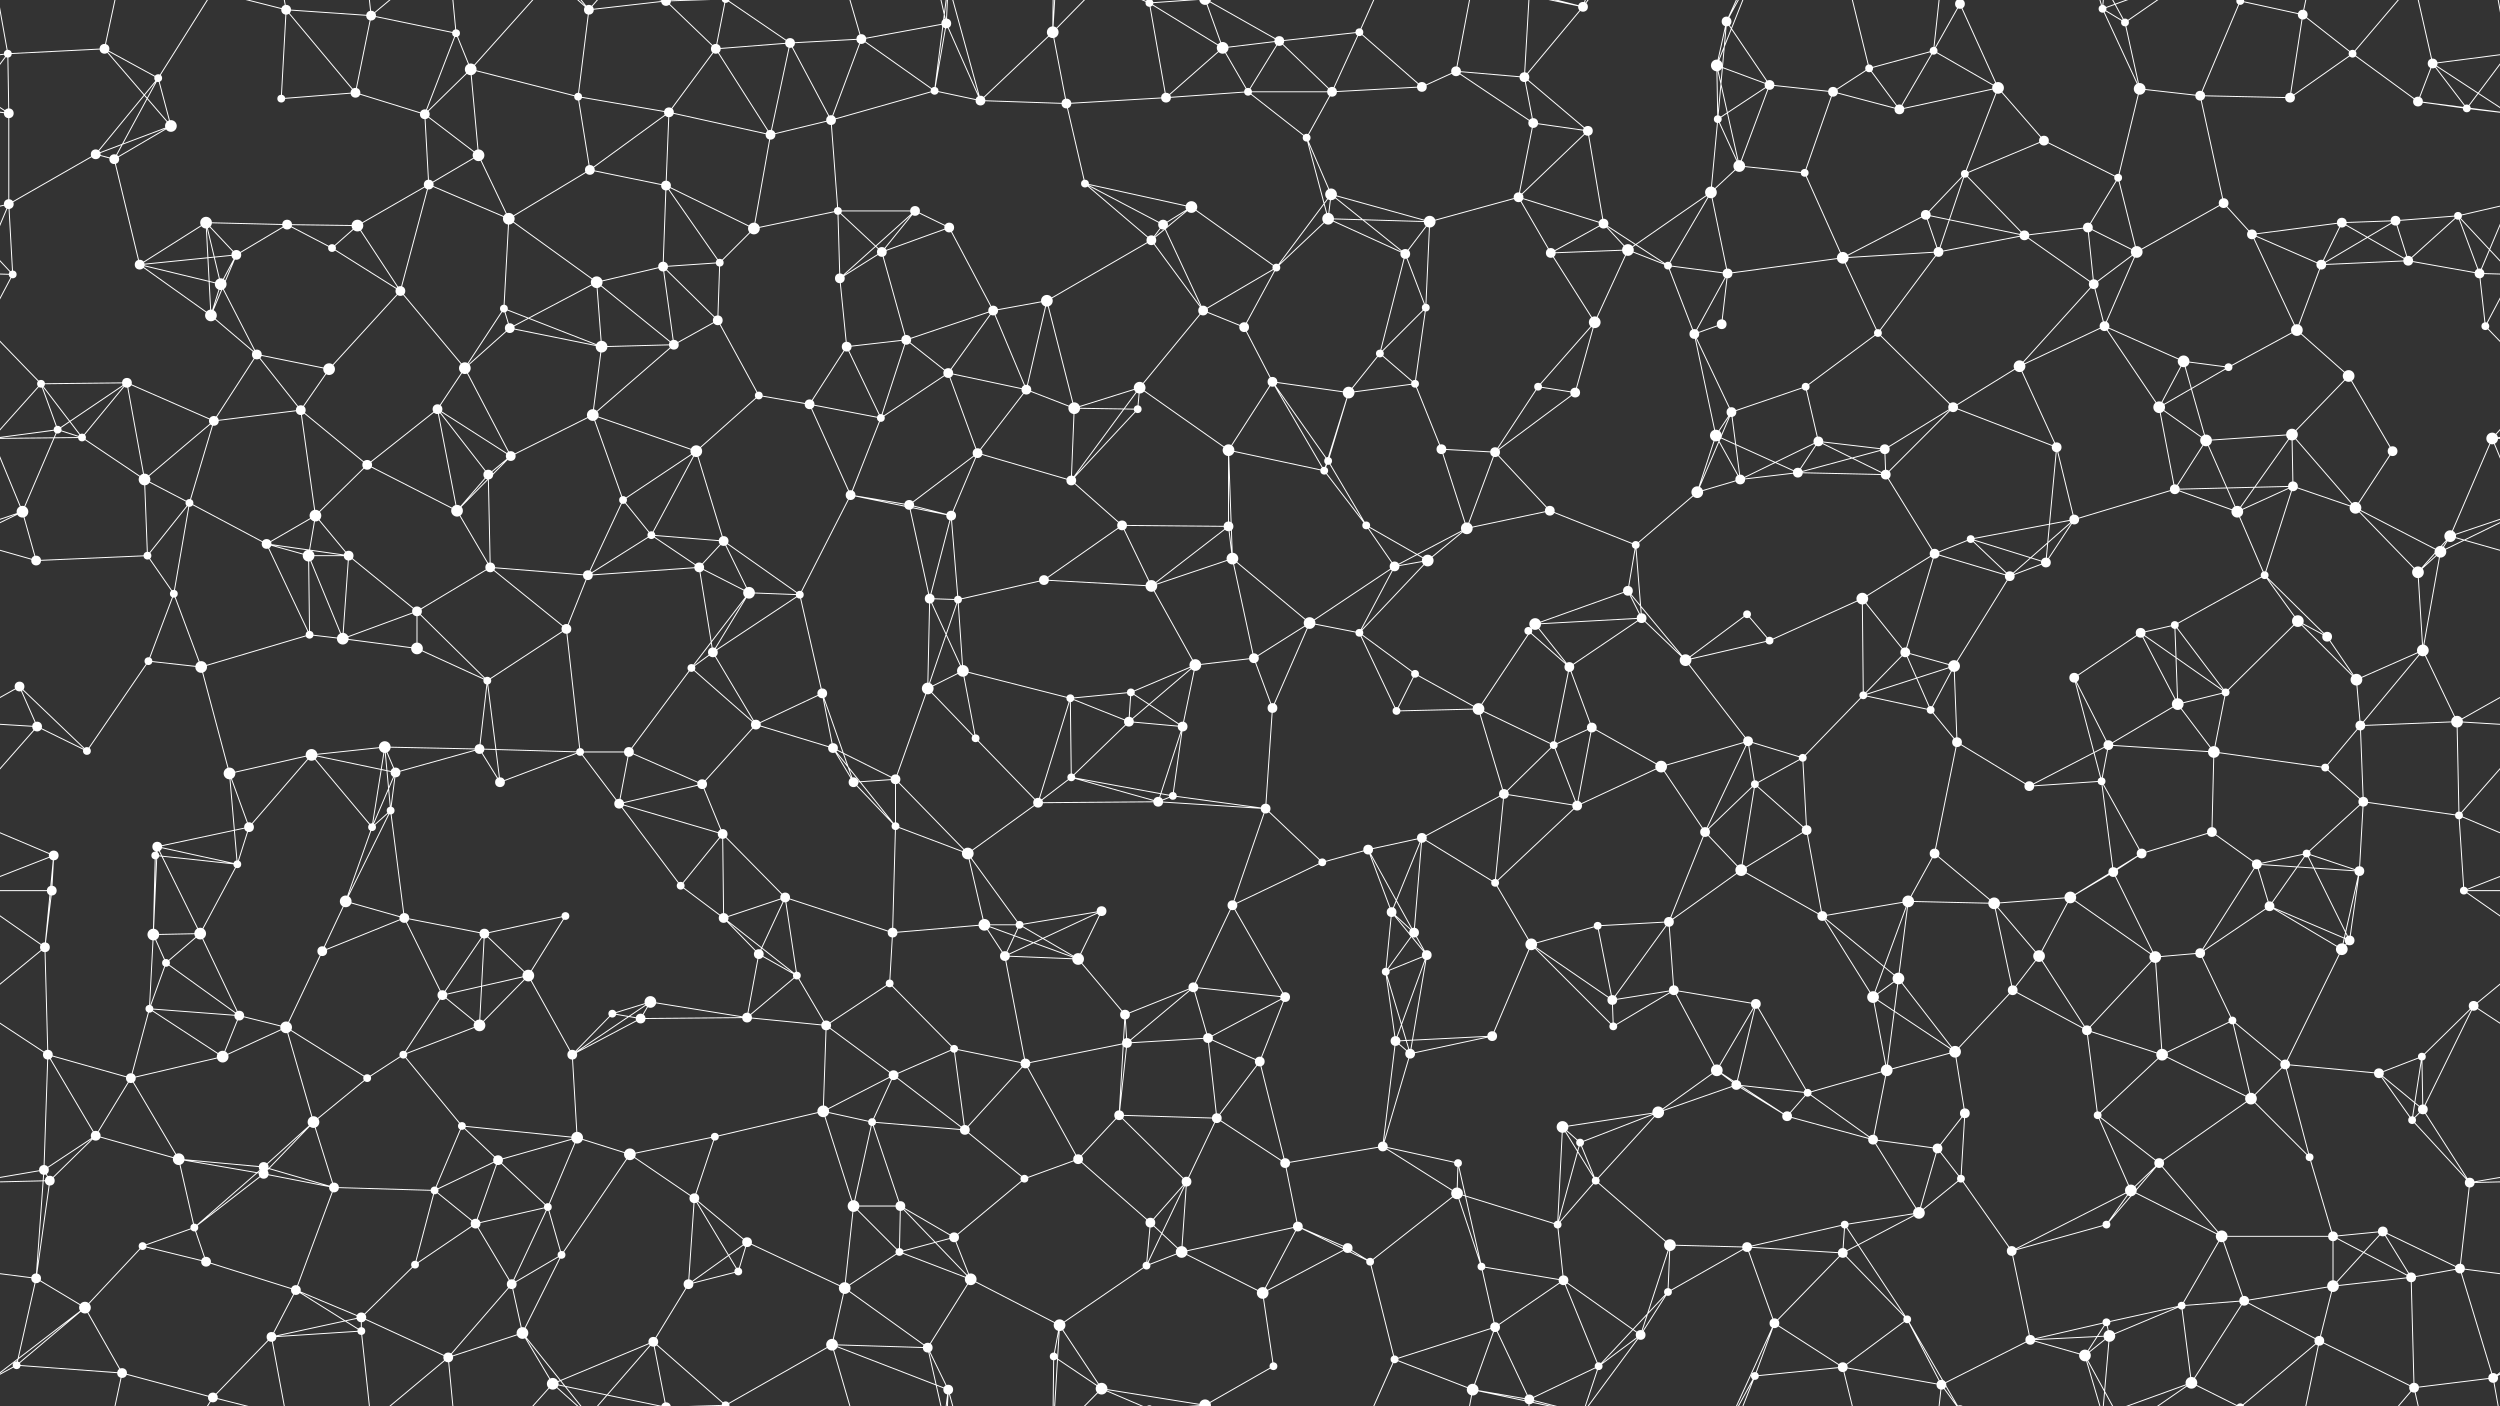 <svg xmlns="http://www.w3.org/2000/svg" width="2560" height="1440" fill="#fff"><rect width="100%" height="100%" fill="#333333" stroke="none"/><circle cx="8" cy="55" r="4"/><circle cx="107" cy="50" r="5"/><circle cx="162" cy="80" r="4"/><circle cx="293" cy="10" r="5"/><circle cx="380" cy="16" r="5"/><circle cx="467" cy="34" r="4"/><circle cx="482" cy="71" r="6"/><circle cx="603" cy="10" r="5"/><circle cx="682" cy="1" r="5"/><circle cx="682" cy="1441" r="5"/><circle cx="733" cy="50" r="5"/><circle cx="809" cy="44" r="5"/><circle cx="882" cy="40" r="5"/><circle cx="969" cy="24" r="5"/><circle cx="1078" cy="33" r="6"/><circle cx="1177" cy="3" r="4"/><circle cx="1177" cy="1443" r="4"/><circle cx="1252" cy="49" r="6"/><circle cx="1310" cy="42" r="5"/><circle cx="1392" cy="33" r="4"/><circle cx="1491" cy="73" r="5"/><circle cx="1561" cy="79" r="5"/><circle cx="1621" cy="7" r="5"/><circle cx="1758" cy="67" r="6"/><circle cx="1768" cy="22" r="5"/><circle cx="1914" cy="70" r="4"/><circle cx="1980" cy="52" r="4"/><circle cx="2007" cy="4" r="5"/><circle cx="2007" cy="1444" r="5"/><circle cx="2153" cy="9" r="4"/><circle cx="2176" cy="23" r="4"/><circle cx="2294" cy="1" r="4"/><circle cx="2294" cy="1441" r="4"/><circle cx="2358" cy="15" r="5"/><circle cx="2409" cy="55" r="4"/><circle cx="2491" cy="65" r="5"/><circle cx="9" cy="116" r="5"/><circle cx="98" cy="158" r="5"/><circle cx="175" cy="129" r="6"/><circle cx="288" cy="101" r="4"/><circle cx="364" cy="95" r="5"/><circle cx="435" cy="117" r="5"/><circle cx="490" cy="159" r="6"/><circle cx="592" cy="99" r="4"/><circle cx="685" cy="115" r="5"/><circle cx="789" cy="138" r="5"/><circle cx="851" cy="123" r="5"/><circle cx="957" cy="93" r="4"/><circle cx="1004" cy="103" r="5"/><circle cx="1092" cy="106" r="5"/><circle cx="1194" cy="100" r="5"/><circle cx="1278" cy="94" r="4"/><circle cx="1338" cy="141" r="4"/><circle cx="1364" cy="94" r="5"/><circle cx="1456" cy="89" r="5"/><circle cx="1570" cy="126" r="5"/><circle cx="1626" cy="134" r="5"/><circle cx="1759" cy="122" r="4"/><circle cx="1812" cy="87" r="5"/><circle cx="1877" cy="94" r="5"/><circle cx="1945" cy="112" r="5"/><circle cx="2046" cy="90" r="6"/><circle cx="2093" cy="144" r="5"/><circle cx="2191" cy="91" r="6"/><circle cx="2253" cy="98" r="5"/><circle cx="2345" cy="100" r="5"/><circle cx="2476" cy="104" r="5"/><circle cx="2526" cy="111" r="4"/><circle cx="9" cy="209" r="5"/><circle cx="117" cy="163" r="5"/><circle cx="211" cy="228" r="6"/><circle cx="294" cy="230" r="5"/><circle cx="366" cy="231" r="6"/><circle cx="439" cy="189" r="5"/><circle cx="521" cy="224" r="6"/><circle cx="604" cy="174" r="5"/><circle cx="682" cy="190" r="5"/><circle cx="772" cy="234" r="6"/><circle cx="858" cy="216" r="4"/><circle cx="937" cy="216" r="5"/><circle cx="972" cy="233" r="5"/><circle cx="1111" cy="188" r="4"/><circle cx="1191" cy="230" r="5"/><circle cx="1220" cy="212" r="6"/><circle cx="1360" cy="224" r="6"/><circle cx="1363" cy="199" r="6"/><circle cx="1464" cy="227" r="6"/><circle cx="1555" cy="202" r="5"/><circle cx="1642" cy="229" r="5"/><circle cx="1752" cy="197" r="6"/><circle cx="1781" cy="170" r="6"/><circle cx="1848" cy="177" r="4"/><circle cx="1972" cy="220" r="5"/><circle cx="2012" cy="178" r="4"/><circle cx="2138" cy="233" r="5"/><circle cx="2169" cy="182" r="4"/><circle cx="2277" cy="208" r="5"/><circle cx="2398" cy="228" r="5"/><circle cx="2453" cy="226" r="5"/><circle cx="2517" cy="221" r="4"/><circle cx="13" cy="281" r="4"/><circle cx="143" cy="271" r="5"/><circle cx="226" cy="291" r="6"/><circle cx="242" cy="261" r="5"/><circle cx="340" cy="254" r="4"/><circle cx="410" cy="298" r="5"/><circle cx="516" cy="316" r="4"/><circle cx="611" cy="289" r="6"/><circle cx="679" cy="273" r="5"/><circle cx="737" cy="269" r="4"/><circle cx="860" cy="285" r="5"/><circle cx="903" cy="258" r="5"/><circle cx="1017" cy="318" r="5"/><circle cx="1072" cy="308" r="6"/><circle cx="1179" cy="246" r="5"/><circle cx="1232" cy="318" r="5"/><circle cx="1307" cy="274" r="4"/><circle cx="1439" cy="260" r="5"/><circle cx="1460" cy="315" r="4"/><circle cx="1588" cy="259" r="5"/><circle cx="1667" cy="256" r="6"/><circle cx="1708" cy="272" r="4"/><circle cx="1769" cy="280" r="5"/><circle cx="1887" cy="264" r="6"/><circle cx="1985" cy="258" r="5"/><circle cx="2073" cy="241" r="5"/><circle cx="2144" cy="291" r="5"/><circle cx="2188" cy="258" r="6"/><circle cx="2306" cy="240" r="5"/><circle cx="2377" cy="271" r="5"/><circle cx="2466" cy="267" r="5"/><circle cx="2539" cy="280" r="5"/><circle cx="42" cy="393" r="4"/><circle cx="130" cy="392" r="5"/><circle cx="216" cy="323" r="6"/><circle cx="263" cy="363" r="5"/><circle cx="337" cy="378" r="6"/><circle cx="476" cy="377" r="6"/><circle cx="522" cy="336" r="5"/><circle cx="616" cy="355" r="6"/><circle cx="690" cy="353" r="5"/><circle cx="735" cy="328" r="5"/><circle cx="867" cy="355" r="5"/><circle cx="928" cy="348" r="5"/><circle cx="971" cy="382" r="5"/><circle cx="1051" cy="399" r="5"/><circle cx="1167" cy="397" r="6"/><circle cx="1274" cy="335" r="5"/><circle cx="1303" cy="391" r="5"/><circle cx="1413" cy="362" r="4"/><circle cx="1449" cy="393" r="4"/><circle cx="1575" cy="396" r="4"/><circle cx="1633" cy="330" r="6"/><circle cx="1735" cy="342" r="5"/><circle cx="1763" cy="332" r="5"/><circle cx="1849" cy="396" r="4"/><circle cx="1923" cy="341" r="4"/><circle cx="2068" cy="375" r="6"/><circle cx="2155" cy="334" r="5"/><circle cx="2236" cy="370" r="6"/><circle cx="2282" cy="376" r="4"/><circle cx="2352" cy="338" r="6"/><circle cx="2405" cy="385" r="6"/><circle cx="2545" cy="334" r="4"/><circle cx="59" cy="440" r="4"/><circle cx="84" cy="448" r="4"/><circle cx="219" cy="431" r="5"/><circle cx="308" cy="420" r="5"/><circle cx="376" cy="476" r="5"/><circle cx="448" cy="419" r="5"/><circle cx="523" cy="467" r="5"/><circle cx="607" cy="425" r="6"/><circle cx="713" cy="462" r="6"/><circle cx="777" cy="405" r="4"/><circle cx="829" cy="414" r="5"/><circle cx="902" cy="428" r="4"/><circle cx="1001" cy="464" r="5"/><circle cx="1100" cy="418" r="6"/><circle cx="1165" cy="419" r="4"/><circle cx="1258" cy="461" r="6"/><circle cx="1360" cy="472" r="4"/><circle cx="1381" cy="402" r="6"/><circle cx="1476" cy="460" r="5"/><circle cx="1531" cy="463" r="5"/><circle cx="1613" cy="402" r="5"/><circle cx="1757" cy="446" r="6"/><circle cx="1773" cy="422" r="5"/><circle cx="1862" cy="452" r="5"/><circle cx="1930" cy="460" r="5"/><circle cx="2000" cy="417" r="5"/><circle cx="2106" cy="458" r="5"/><circle cx="2211" cy="417" r="6"/><circle cx="2259" cy="451" r="6"/><circle cx="2347" cy="445" r="6"/><circle cx="2450" cy="462" r="5"/><circle cx="2552" cy="449" r="6"/><circle cx="23" cy="524" r="6"/><circle cx="148" cy="491" r="6"/><circle cx="194" cy="515" r="4"/><circle cx="273" cy="557" r="5"/><circle cx="323" cy="528" r="6"/><circle cx="468" cy="523" r="6"/><circle cx="500" cy="486" r="5"/><circle cx="638" cy="512" r="4"/><circle cx="667" cy="548" r="4"/><circle cx="741" cy="554" r="5"/><circle cx="871" cy="507" r="5"/><circle cx="931" cy="517" r="5"/><circle cx="974" cy="528" r="5"/><circle cx="1097" cy="492" r="5"/><circle cx="1149" cy="538" r="5"/><circle cx="1258" cy="539" r="5"/><circle cx="1356" cy="482" r="4"/><circle cx="1399" cy="538" r="4"/><circle cx="1502" cy="541" r="6"/><circle cx="1587" cy="523" r="5"/><circle cx="1675" cy="558" r="4"/><circle cx="1738" cy="504" r="6"/><circle cx="1782" cy="491" r="5"/><circle cx="1841" cy="484" r="5"/><circle cx="1931" cy="486" r="5"/><circle cx="2018" cy="552" r="4"/><circle cx="2124" cy="532" r="5"/><circle cx="2227" cy="501" r="5"/><circle cx="2291" cy="524" r="6"/><circle cx="2348" cy="498" r="5"/><circle cx="2412" cy="520" r="6"/><circle cx="2509" cy="549" r="6"/><circle cx="37" cy="574" r="5"/><circle cx="151" cy="569" r="4"/><circle cx="178" cy="608" r="4"/><circle cx="316" cy="569" r="6"/><circle cx="357" cy="569" r="5"/><circle cx="427" cy="626" r="5"/><circle cx="502" cy="581" r="5"/><circle cx="602" cy="589" r="5"/><circle cx="716" cy="581" r="5"/><circle cx="767" cy="607" r="6"/><circle cx="819" cy="609" r="4"/><circle cx="952" cy="613" r="5"/><circle cx="981" cy="614" r="4"/><circle cx="1069" cy="594" r="5"/><circle cx="1179" cy="600" r="6"/><circle cx="1262" cy="572" r="6"/><circle cx="1341" cy="638" r="6"/><circle cx="1428" cy="580" r="5"/><circle cx="1462" cy="574" r="6"/><circle cx="1572" cy="639" r="6"/><circle cx="1667" cy="605" r="5"/><circle cx="1681" cy="633" r="5"/><circle cx="1789" cy="629" r="4"/><circle cx="1907" cy="613" r="6"/><circle cx="1981" cy="567" r="5"/><circle cx="2058" cy="590" r="5"/><circle cx="2095" cy="576" r="5"/><circle cx="2227" cy="640" r="4"/><circle cx="2319" cy="589" r="4"/><circle cx="2353" cy="636" r="6"/><circle cx="2476" cy="586" r="6"/><circle cx="2499" cy="565" r="6"/><circle cx="20" cy="703" r="5"/><circle cx="152" cy="677" r="4"/><circle cx="206" cy="683" r="6"/><circle cx="317" cy="650" r="4"/><circle cx="351" cy="654" r="6"/><circle cx="427" cy="664" r="6"/><circle cx="499" cy="697" r="4"/><circle cx="580" cy="644" r="5"/><circle cx="708" cy="684" r="4"/><circle cx="730" cy="668" r="5"/><circle cx="842" cy="710" r="5"/><circle cx="950" cy="705" r="6"/><circle cx="986" cy="687" r="6"/><circle cx="1096" cy="715" r="4"/><circle cx="1158" cy="709" r="4"/><circle cx="1224" cy="681" r="6"/><circle cx="1284" cy="674" r="5"/><circle cx="1392" cy="648" r="4"/><circle cx="1449" cy="690" r="4"/><circle cx="1565" cy="646" r="4"/><circle cx="1607" cy="683" r="5"/><circle cx="1726" cy="676" r="6"/><circle cx="1812" cy="656" r="4"/><circle cx="1908" cy="712" r="4"/><circle cx="1951" cy="668" r="5"/><circle cx="2001" cy="682" r="6"/><circle cx="2124" cy="694" r="5"/><circle cx="2192" cy="648" r="5"/><circle cx="2279" cy="709" r="4"/><circle cx="2383" cy="652" r="5"/><circle cx="2413" cy="696" r="6"/><circle cx="2481" cy="666" r="6"/><circle cx="38" cy="744" r="5"/><circle cx="89" cy="769" r="4"/><circle cx="235" cy="792" r="6"/><circle cx="319" cy="773" r="6"/><circle cx="394" cy="765" r="6"/><circle cx="405" cy="791" r="5"/><circle cx="491" cy="767" r="5"/><circle cx="594" cy="770" r="4"/><circle cx="644" cy="770" r="5"/><circle cx="774" cy="742" r="5"/><circle cx="853" cy="766" r="5"/><circle cx="917" cy="798" r="5"/><circle cx="999" cy="756" r="4"/><circle cx="1097" cy="796" r="4"/><circle cx="1156" cy="739" r="5"/><circle cx="1211" cy="744" r="5"/><circle cx="1303" cy="725" r="5"/><circle cx="1430" cy="728" r="4"/><circle cx="1514" cy="726" r="6"/><circle cx="1591" cy="763" r="4"/><circle cx="1630" cy="745" r="5"/><circle cx="1701" cy="785" r="6"/><circle cx="1790" cy="759" r="5"/><circle cx="1846" cy="776" r="4"/><circle cx="1977" cy="727" r="4"/><circle cx="2004" cy="760" r="5"/><circle cx="2159" cy="763" r="5"/><circle cx="2230" cy="721" r="6"/><circle cx="2267" cy="770" r="6"/><circle cx="2381" cy="786" r="4"/><circle cx="2417" cy="743" r="5"/><circle cx="2516" cy="739" r="6"/><circle cx="55" cy="876" r="5"/><circle cx="159" cy="876" r="4"/><circle cx="161" cy="867" r="5"/><circle cx="255" cy="847" r="5"/><circle cx="381" cy="847" r="4"/><circle cx="400" cy="830" r="4"/><circle cx="512" cy="801" r="5"/><circle cx="634" cy="823" r="5"/><circle cx="719" cy="803" r="5"/><circle cx="740" cy="854" r="5"/><circle cx="874" cy="801" r="5"/><circle cx="917" cy="846" r="4"/><circle cx="991" cy="874" r="6"/><circle cx="1063" cy="822" r="5"/><circle cx="1186" cy="821" r="5"/><circle cx="1201" cy="815" r="4"/><circle cx="1296" cy="828" r="5"/><circle cx="1401" cy="870" r="5"/><circle cx="1456" cy="858" r="5"/><circle cx="1540" cy="813" r="5"/><circle cx="1615" cy="825" r="5"/><circle cx="1746" cy="852" r="5"/><circle cx="1797" cy="803" r="4"/><circle cx="1850" cy="850" r="5"/><circle cx="1981" cy="874" r="5"/><circle cx="2078" cy="805" r="5"/><circle cx="2152" cy="800" r="4"/><circle cx="2193" cy="874" r="5"/><circle cx="2265" cy="852" r="5"/><circle cx="2362" cy="874" r="4"/><circle cx="2420" cy="821" r="5"/><circle cx="2518" cy="835" r="4"/><circle cx="53" cy="912" r="5"/><circle cx="157" cy="957" r="6"/><circle cx="205" cy="956" r="6"/><circle cx="243" cy="885" r="4"/><circle cx="354" cy="923" r="6"/><circle cx="414" cy="940" r="5"/><circle cx="496" cy="956" r="5"/><circle cx="579" cy="938" r="4"/><circle cx="697" cy="907" r="4"/><circle cx="741" cy="940" r="5"/><circle cx="804" cy="919" r="5"/><circle cx="914" cy="955" r="5"/><circle cx="1008" cy="947" r="6"/><circle cx="1044" cy="947" r="4"/><circle cx="1128" cy="933" r="5"/><circle cx="1262" cy="927" r="5"/><circle cx="1354" cy="883" r="4"/><circle cx="1425" cy="934" r="5"/><circle cx="1448" cy="955" r="5"/><circle cx="1531" cy="904" r="4"/><circle cx="1636" cy="948" r="4"/><circle cx="1709" cy="944" r="5"/><circle cx="1783" cy="891" r="6"/><circle cx="1866" cy="938" r="5"/><circle cx="1954" cy="923" r="6"/><circle cx="2042" cy="925" r="6"/><circle cx="2120" cy="919" r="6"/><circle cx="2164" cy="893" r="5"/><circle cx="2311" cy="885" r="5"/><circle cx="2324" cy="928" r="5"/><circle cx="2416" cy="892" r="5"/><circle cx="2523" cy="912" r="4"/><circle cx="46" cy="970" r="5"/><circle cx="153" cy="1033" r="4"/><circle cx="170" cy="986" r="4"/><circle cx="245" cy="1040" r="5"/><circle cx="330" cy="974" r="5"/><circle cx="453" cy="1019" r="5"/><circle cx="541" cy="999" r="6"/><circle cx="627" cy="1038" r="4"/><circle cx="666" cy="1026" r="6"/><circle cx="777" cy="977" r="5"/><circle cx="816" cy="999" r="4"/><circle cx="911" cy="1007" r="4"/><circle cx="1029" cy="979" r="5"/><circle cx="1104" cy="982" r="6"/><circle cx="1152" cy="1039" r="5"/><circle cx="1222" cy="1011" r="5"/><circle cx="1316" cy="1021" r="5"/><circle cx="1419" cy="995" r="4"/><circle cx="1461" cy="978" r="5"/><circle cx="1568" cy="967" r="6"/><circle cx="1651" cy="1024" r="5"/><circle cx="1714" cy="1014" r="5"/><circle cx="1798" cy="1028" r="5"/><circle cx="1918" cy="1021" r="6"/><circle cx="1944" cy="1002" r="6"/><circle cx="2061" cy="1014" r="5"/><circle cx="2088" cy="979" r="6"/><circle cx="2207" cy="980" r="6"/><circle cx="2253" cy="976" r="5"/><circle cx="2398" cy="972" r="6"/><circle cx="2406" cy="963" r="5"/><circle cx="2533" cy="1030" r="5"/><circle cx="49" cy="1080" r="5"/><circle cx="134" cy="1104" r="5"/><circle cx="228" cy="1082" r="6"/><circle cx="293" cy="1052" r="6"/><circle cx="376" cy="1104" r="4"/><circle cx="413" cy="1080" r="4"/><circle cx="491" cy="1050" r="6"/><circle cx="586" cy="1080" r="5"/><circle cx="656" cy="1043" r="5"/><circle cx="765" cy="1042" r="5"/><circle cx="846" cy="1050" r="5"/><circle cx="915" cy="1101" r="5"/><circle cx="977" cy="1074" r="4"/><circle cx="1050" cy="1089" r="5"/><circle cx="1154" cy="1068" r="5"/><circle cx="1237" cy="1063" r="5"/><circle cx="1290" cy="1087" r="5"/><circle cx="1429" cy="1066" r="5"/><circle cx="1444" cy="1079" r="5"/><circle cx="1528" cy="1061" r="5"/><circle cx="1652" cy="1051" r="4"/><circle cx="1758" cy="1096" r="6"/><circle cx="1778" cy="1111" r="5"/><circle cx="1851" cy="1119" r="4"/><circle cx="1932" cy="1096" r="6"/><circle cx="2002" cy="1077" r="6"/><circle cx="2137" cy="1055" r="5"/><circle cx="2214" cy="1080" r="6"/><circle cx="2286" cy="1045" r="4"/><circle cx="2340" cy="1090" r="5"/><circle cx="2436" cy="1099" r="5"/><circle cx="2480" cy="1082" r="4"/><circle cx="45" cy="1198" r="5"/><circle cx="98" cy="1163" r="5"/><circle cx="183" cy="1187" r="6"/><circle cx="270" cy="1195" r="5"/><circle cx="321" cy="1149" r="6"/><circle cx="473" cy="1153" r="4"/><circle cx="510" cy="1188" r="5"/><circle cx="591" cy="1165" r="6"/><circle cx="645" cy="1182" r="6"/><circle cx="732" cy="1164" r="4"/><circle cx="843" cy="1138" r="6"/><circle cx="893" cy="1149" r="4"/><circle cx="988" cy="1157" r="5"/><circle cx="1104" cy="1187" r="5"/><circle cx="1146" cy="1142" r="5"/><circle cx="1246" cy="1145" r="5"/><circle cx="1316" cy="1191" r="5"/><circle cx="1416" cy="1174" r="5"/><circle cx="1493" cy="1191" r="4"/><circle cx="1600" cy="1154" r="6"/><circle cx="1618" cy="1170" r="4"/><circle cx="1698" cy="1139" r="6"/><circle cx="1830" cy="1143" r="5"/><circle cx="1918" cy="1167" r="5"/><circle cx="1984" cy="1176" r="5"/><circle cx="2012" cy="1140" r="5"/><circle cx="2148" cy="1142" r="4"/><circle cx="2211" cy="1191" r="5"/><circle cx="2305" cy="1125" r="6"/><circle cx="2365" cy="1185" r="4"/><circle cx="2470" cy="1147" r="4"/><circle cx="2481" cy="1136" r="5"/><circle cx="51" cy="1209" r="5"/><circle cx="146" cy="1276" r="4"/><circle cx="199" cy="1257" r="4"/><circle cx="270" cy="1202" r="5"/><circle cx="342" cy="1216" r="5"/><circle cx="445" cy="1219" r="4"/><circle cx="487" cy="1253" r="5"/><circle cx="561" cy="1236" r="4"/><circle cx="711" cy="1227" r="5"/><circle cx="765" cy="1272" r="5"/><circle cx="874" cy="1235" r="6"/><circle cx="922" cy="1235" r="5"/><circle cx="977" cy="1267" r="5"/><circle cx="1049" cy="1207" r="4"/><circle cx="1178" cy="1252" r="5"/><circle cx="1215" cy="1210" r="5"/><circle cx="1329" cy="1256" r="5"/><circle cx="1380" cy="1278" r="5"/><circle cx="1492" cy="1222" r="6"/><circle cx="1595" cy="1254" r="4"/><circle cx="1634" cy="1209" r="4"/><circle cx="1710" cy="1275" r="6"/><circle cx="1789" cy="1277" r="5"/><circle cx="1889" cy="1254" r="4"/><circle cx="1965" cy="1242" r="6"/><circle cx="2008" cy="1207" r="4"/><circle cx="2157" cy="1254" r="4"/><circle cx="2182" cy="1219" r="6"/><circle cx="2275" cy="1266" r="6"/><circle cx="2389" cy="1266" r="5"/><circle cx="2440" cy="1261" r="5"/><circle cx="2529" cy="1211" r="5"/><circle cx="37" cy="1309" r="5"/><circle cx="87" cy="1339" r="6"/><circle cx="211" cy="1292" r="5"/><circle cx="303" cy="1321" r="5"/><circle cx="370" cy="1349" r="5"/><circle cx="425" cy="1295" r="4"/><circle cx="524" cy="1315" r="5"/><circle cx="575" cy="1285" r="4"/><circle cx="705" cy="1315" r="5"/><circle cx="756" cy="1302" r="4"/><circle cx="865" cy="1319" r="6"/><circle cx="921" cy="1282" r="4"/><circle cx="994" cy="1310" r="6"/><circle cx="1085" cy="1357" r="6"/><circle cx="1174" cy="1296" r="4"/><circle cx="1210" cy="1282" r="6"/><circle cx="1293" cy="1324" r="6"/><circle cx="1403" cy="1292" r="4"/><circle cx="1517" cy="1297" r="4"/><circle cx="1531" cy="1359" r="5"/><circle cx="1601" cy="1311" r="5"/><circle cx="1708" cy="1323" r="4"/><circle cx="1817" cy="1355" r="5"/><circle cx="1887" cy="1283" r="5"/><circle cx="1953" cy="1351" r="4"/><circle cx="2060" cy="1281" r="5"/><circle cx="2157" cy="1354" r="4"/><circle cx="2234" cy="1337" r="4"/><circle cx="2298" cy="1332" r="5"/><circle cx="2389" cy="1317" r="6"/><circle cx="2469" cy="1308" r="5"/><circle cx="2519" cy="1299" r="5"/><circle cx="17" cy="1398" r="4"/><circle cx="125" cy="1406" r="5"/><circle cx="218" cy="1431" r="5"/><circle cx="278" cy="1369" r="5"/><circle cx="370" cy="1363" r="4"/><circle cx="459" cy="1390" r="5"/><circle cx="535" cy="1365" r="6"/><circle cx="566" cy="1417" r="6"/><circle cx="669" cy="1374" r="5"/><circle cx="743" cy="1439" r="4"/><circle cx="743" cy="-1" r="4"/><circle cx="852" cy="1377" r="6"/><circle cx="950" cy="1380" r="5"/><circle cx="971" cy="1423" r="5"/><circle cx="1079" cy="1389" r="4"/><circle cx="1128" cy="1422" r="6"/><circle cx="1234" cy="1439" r="6"/><circle cx="1234" cy="-1" r="6"/><circle cx="1304" cy="1399" r="4"/><circle cx="1428" cy="1392" r="4"/><circle cx="1508" cy="1423" r="6"/><circle cx="1566" cy="1433" r="5"/><circle cx="1637" cy="1399" r="4"/><circle cx="1680" cy="1367" r="5"/><circle cx="1797" cy="1409" r="4"/><circle cx="1887" cy="1400" r="5"/><circle cx="1988" cy="1418" r="5"/><circle cx="2079" cy="1372" r="5"/><circle cx="2135" cy="1388" r="6"/><circle cx="2160" cy="1368" r="6"/><circle cx="2244" cy="1416" r="6"/><circle cx="2375" cy="1373" r="5"/><circle cx="2472" cy="1421" r="5"/><circle cx="2553" cy="1411" r="5"/><path stroke="#fff" d="M8 55L107 50M8 55L-69 65M8 55L9 116M8 55L-34 111M8 55L-7 -29M2568 55L2491 65M2568 55L2526 111M2568 55L2553 -29M8 1495L-7 1411M2568 1495L2553 1411M107 50L162 80M107 50L175 129M107 50L125 -34M107 1490L125 1406M162 80L98 158M162 80L175 129M162 80L117 163M162 80L218 -9M162 1520L218 1431M293 10L380 16M293 10L288 101M293 10L364 95M293 10L218 -9M293 10L278 -71M293 1450L218 1431M293 1450L278 1369M380 16L467 34M380 16L364 95M380 16L370 -77M380 16L459 -50M380 1456L370 1363M380 1456L459 1390M467 34L482 71M467 34L435 117M467 34L459 -50M467 1474L459 1390M482 71L435 117M482 71L490 159M482 71L592 99M482 71L566 -23M482 1511L566 1417M603 10L682 1M603 10L592 99M603 10L535 -75M603 10L566 -23M603 10L669 -66M603 1450L535 1365M603 1450L566 1417M603 1450L669 1374M682 1L733 50M682 1L566 -23M682 1L669 -66M682 1L743 -1M682 1441L566 1417M682 1441L669 1374M682 1441L743 1439M733 50L809 44M733 50L685 115M733 50L789 138M733 50L743 -1M733 1490L743 1439M809 44L882 40M809 44L789 138M809 44L851 123M809 44L743 -1M809 1484L743 1439M882 40L969 24M882 40L851 123M882 40L957 93M882 40L852 -63M882 1480L852 1377M969 24L957 93M969 24L1004 103M969 24L950 -60M969 24L971 -17M969 1464L950 1380M969 1464L971 1423M1078 33L1004 103M1078 33L1092 106M1078 33L1085 -83M1078 33L1079 -51M1078 33L1128 -18M1078 1473L1085 1357M1078 1473L1079 1389M1078 1473L1128 1422M1177 3L1252 49M1177 3L1194 100M1177 3L1128 -18M1177 3L1234 -1M1177 1443L1128 1422M1177 1443L1234 1439M1252 49L1310 42M1252 49L1194 100M1252 49L1278 94M1252 49L1234 -1M1252 1489L1234 1439M1310 42L1392 33M1310 42L1278 94M1310 42L1364 94M1310 42L1234 -1M1310 1482L1234 1439M1392 33L1364 94M1392 33L1456 89M1392 33L1428 -48M1392 1473L1428 1392M1491 73L1561 79M1491 73L1456 89M1491 73L1570 126M1491 73L1508 -17M1491 1513L1508 1423M1561 79L1621 7M1561 79L1570 126M1561 79L1626 134M1561 79L1566 -7M1561 1519L1566 1433M1621 7L1508 -17M1621 7L1566 -7M1621 7L1637 -41M1621 7L1680 -73M1621 1447L1508 1423M1621 1447L1566 1433M1621 1447L1637 1399M1621 1447L1680 1367M1758 67L1768 22M1758 67L1759 122M1758 67L1812 87M1758 67L1781 170M1758 67L1797 -31M1758 1507L1797 1409M1768 22L1759 122M1768 22L1812 87M1768 22L1817 -85M1768 22L1797 -31M1768 1462L1817 1355M1768 1462L1797 1409M1914 70L1980 52M1914 70L1877 94M1914 70L1945 112M1914 70L1887 -40M1914 1510L1887 1400M1980 52L2007 4M1980 52L1945 112M1980 52L2046 90M1980 52L1988 -22M1980 1492L1988 1418M2007 4L2046 90M2007 4L1953 -89M2007 4L1988 -22M2007 1444L1953 1351M2007 1444L1988 1418M2153 9L2176 23M2153 9L2191 91M2153 9L2135 -52M2153 9L2160 -72M2153 9L2244 -24M2153 1449L2135 1388M2153 1449L2160 1368M2153 1449L2244 1416M2176 23L2191 91M2176 23L2135 -52M2176 23L2244 -24M2176 1463L2135 1388M2176 1463L2244 1416M2294 1L2358 15M2294 1L2253 98M2294 1L2244 -24M2294 1L2375 -67M2294 1441L2244 1416M2294 1441L2375 1373M2358 15L2409 55M2358 15L2345 100M2358 15L2375 -67M2358 1455L2375 1373M2409 55L2345 100M2409 55L2476 104M2409 55L2472 -19M2409 1495L2472 1421M2491 65L2569 116M2491 65L2476 104M2491 65L2526 111M2491 65L2472 -19M-69 65L9 116M2491 1505L2472 1421M9 116L-84 104M9 116L-34 111M9 116L9 209M2569 116L2476 104M2569 116L2526 111M98 158L175 129M98 158L9 209M98 158L117 163M175 129L117 163M288 101L364 95M364 95L435 117M435 117L490 159M435 117L439 189M490 159L439 189M490 159L521 224M592 99L685 115M592 99L604 174M685 115L789 138M685 115L604 174M685 115L682 190M789 138L851 123M789 138L772 234M851 123L957 93M851 123L858 216M957 93L1004 103M957 93L971 -17M957 1533L971 1423M1004 103L1092 106M1004 103L971 -17M1004 1543L971 1423M1092 106L1194 100M1092 106L1111 188M1194 100L1278 94M1278 94L1338 141M1278 94L1364 94M1338 141L1364 94M1338 141L1360 224M1338 141L1363 199M1364 94L1456 89M1570 126L1626 134M1570 126L1555 202M1626 134L1555 202M1626 134L1642 229M1759 122L1812 87M1759 122L1752 197M1759 122L1781 170M1812 87L1877 94M1812 87L1781 170M1877 94L1945 112M1877 94L1848 177M1945 112L2046 90M2046 90L2093 144M2046 90L2012 178M2093 144L2012 178M2093 144L2169 182M2191 91L2253 98M2191 91L2169 182M2253 98L2345 100M2253 98L2277 208M2476 104L2526 111M9 209L-43 221M9 209L13 281M9 209L-21 280M2569 209L2517 221M2569 209L2539 280M117 163L143 271M211 228L294 230M211 228L143 271M211 228L226 291M211 228L242 261M211 228L216 323M294 230L366 231M294 230L242 261M294 230L340 254M366 231L439 189M366 231L340 254M366 231L410 298M439 189L521 224M439 189L410 298M521 224L604 174M521 224L516 316M521 224L611 289M604 174L682 190M682 190L772 234M682 190L679 273M682 190L737 269M772 234L858 216M772 234L737 269M858 216L937 216M858 216L860 285M858 216L903 258M937 216L972 233M937 216L860 285M937 216L903 258M972 233L903 258M972 233L1017 318M1111 188L1191 230M1111 188L1220 212M1111 188L1179 246M1191 230L1220 212M1191 230L1179 246M1191 230L1232 318M1220 212L1179 246M1220 212L1307 274M1360 224L1363 199M1360 224L1464 227M1360 224L1307 274M1360 224L1439 260M1363 199L1464 227M1363 199L1307 274M1363 199L1439 260M1464 227L1555 202M1464 227L1439 260M1464 227L1460 315M1555 202L1642 229M1555 202L1588 259M1642 229L1588 259M1642 229L1667 256M1642 229L1708 272M1752 197L1781 170M1752 197L1667 256M1752 197L1708 272M1752 197L1769 280M1781 170L1848 177M1848 177L1887 264M1972 220L2012 178M1972 220L1887 264M1972 220L1985 258M1972 220L2073 241M2012 178L1985 258M2012 178L2073 241M2138 233L2169 182M2138 233L2073 241M2138 233L2144 291M2138 233L2188 258M2169 182L2188 258M2277 208L2188 258M2277 208L2306 240M2398 228L2453 226M2398 228L2306 240M2398 228L2377 271M2398 228L2466 267M2453 226L2517 221M2453 226L2377 271M2453 226L2466 267M2517 221L2573 281M2517 221L2466 267M2517 221L2539 280M-43 221L13 281M13 281L-21 280M13 281L-15 334M2573 281L2539 280M2573 281L2545 334M143 271L226 291M143 271L242 261M143 271L216 323M226 291L242 261M226 291L216 323M226 291L263 363M242 261L216 323M340 254L410 298M410 298L337 378M410 298L476 377M516 316L476 377M516 316L522 336M516 316L616 355M611 289L679 273M611 289L522 336M611 289L616 355M611 289L690 353M679 273L737 269M679 273L690 353M679 273L735 328M737 269L735 328M860 285L903 258M860 285L867 355M903 258L928 348M1017 318L1072 308M1017 318L928 348M1017 318L971 382M1017 318L1051 399M1072 308L1179 246M1072 308L1051 399M1072 308L1100 418M1179 246L1232 318M1232 318L1307 274M1232 318L1167 397M1232 318L1274 335M1307 274L1274 335M1439 260L1460 315M1439 260L1413 362M1460 315L1413 362M1460 315L1449 393M1588 259L1667 256M1588 259L1633 330M1667 256L1708 272M1667 256L1633 330M1708 272L1769 280M1708 272L1735 342M1769 280L1887 264M1769 280L1735 342M1769 280L1763 332M1887 264L1985 258M1887 264L1923 341M1985 258L2073 241M1985 258L1923 341M2073 241L2144 291M2144 291L2188 258M2144 291L2068 375M2144 291L2155 334M2188 258L2155 334M2306 240L2377 271M2306 240L2352 338M2377 271L2466 267M2377 271L2352 338M2466 267L2539 280M2539 280L2545 334M42 393L130 392M42 393L-15 334M42 393L59 440M42 393L84 448M42 393L-8 449M2602 393L2545 334M2602 393L2552 449M130 392L59 440M130 392L84 448M130 392L219 431M130 392L148 491M216 323L263 363M263 363L337 378M263 363L219 431M263 363L308 420M337 378L308 420M476 377L522 336M476 377L448 419M476 377L523 467M522 336L616 355M616 355L690 353M616 355L607 425M690 353L735 328M690 353L607 425M735 328L777 405M867 355L928 348M867 355L829 414M867 355L902 428M928 348L971 382M928 348L902 428M971 382L1051 399M971 382L902 428M971 382L1001 464M1051 399L1001 464M1051 399L1100 418M1167 397L1100 418M1167 397L1165 419M1167 397L1258 461M1167 397L1097 492M1274 335L1303 391M1303 391L1258 461M1303 391L1360 472M1303 391L1381 402M1303 391L1356 482M1413 362L1449 393M1413 362L1381 402M1449 393L1381 402M1449 393L1476 460M1575 396L1633 330M1575 396L1531 463M1575 396L1613 402M1633 330L1613 402M1735 342L1763 332M1735 342L1757 446M1735 342L1773 422M1849 396L1923 341M1849 396L1773 422M1849 396L1862 452M1923 341L2000 417M2068 375L2155 334M2068 375L2000 417M2068 375L2106 458M2155 334L2236 370M2155 334L2211 417M2236 370L2282 376M2236 370L2211 417M2236 370L2259 451M2282 376L2352 338M2282 376L2211 417M2352 338L2405 385M2405 385L2347 445M2405 385L2450 462M59 440L84 448M59 440L-8 449M59 440L23 524M2619 440L2552 449M84 448L-8 449M84 448L148 491M2644 448L2552 449M219 431L308 420M219 431L148 491M219 431L194 515M308 420L376 476M308 420L323 528M376 476L448 419M376 476L323 528M376 476L468 523M448 419L523 467M448 419L468 523M448 419L500 486M523 467L607 425M523 467L468 523M523 467L500 486M607 425L713 462M607 425L638 512M713 462L777 405M713 462L638 512M713 462L667 548M713 462L741 554M777 405L829 414M829 414L902 428M829 414L871 507M902 428L871 507M1001 464L931 517M1001 464L974 528M1001 464L1097 492M1100 418L1165 419M1100 418L1097 492M1165 419L1097 492M1258 461L1258 539M1258 461L1356 482M1258 461L1262 572M1360 472L1381 402M1360 472L1356 482M1360 472L1399 538M1381 402L1356 482M1476 460L1531 463M1476 460L1502 541M1531 463L1613 402M1531 463L1502 541M1531 463L1587 523M1757 446L1773 422M1757 446L1738 504M1757 446L1782 491M1757 446L1841 484M1773 422L1738 504M1773 422L1782 491M1862 452L1930 460M1862 452L1782 491M1862 452L1841 484M1862 452L1931 486M1930 460L2000 417M1930 460L1841 484M1930 460L1931 486M2000 417L2106 458M2000 417L1931 486M2106 458L2124 532M2106 458L2095 576M2211 417L2259 451M2211 417L2227 501M2259 451L2347 445M2259 451L2227 501M2259 451L2291 524M2347 445L2291 524M2347 445L2348 498M2347 445L2412 520M2450 462L2412 520M2552 449L2583 524M2552 449L2509 549M-8 449L23 524M23 524L-51 549M23 524L37 574M23 524L-61 565M2583 524L2509 549M2583 524L2499 565M148 491L194 515M148 491L151 569M194 515L273 557M194 515L151 569M194 515L178 608M273 557L323 528M273 557L316 569M273 557L357 569M273 557L317 650M323 528L316 569M323 528L357 569M468 523L500 486M468 523L502 581M500 486L502 581M638 512L667 548M638 512L602 589M667 548L741 554M667 548L602 589M667 548L716 581M741 554L716 581M741 554L767 607M741 554L819 609M871 507L931 517M871 507L974 528M871 507L819 609M931 517L974 528M931 517L952 613M974 528L952 613M974 528L981 614M1097 492L1149 538M1149 538L1258 539M1149 538L1069 594M1149 538L1179 600M1258 539L1179 600M1258 539L1262 572M1356 482L1399 538M1399 538L1428 580M1399 538L1462 574M1502 541L1587 523M1502 541L1428 580M1502 541L1462 574M1587 523L1675 558M1675 558L1738 504M1675 558L1667 605M1675 558L1681 633M1738 504L1782 491M1782 491L1841 484M1841 484L1931 486M1931 486L1981 567M2018 552L2124 532M2018 552L1981 567M2018 552L2058 590M2018 552L2095 576M2124 532L2227 501M2124 532L2058 590M2124 532L2095 576M2227 501L2291 524M2227 501L2348 498M2291 524L2348 498M2291 524L2319 589M2348 498L2412 520M2348 498L2319 589M2412 520L2476 586M2412 520L2499 565M2509 549L2597 574M2509 549L2476 586M2509 549L2499 565M-51 549L37 574M37 574L151 569M151 569L178 608M178 608L152 677M178 608L206 683M316 569L357 569M316 569L317 650M316 569L351 654M357 569L427 626M357 569L351 654M427 626L502 581M427 626L351 654M427 626L427 664M427 626L499 697M502 581L602 589M502 581L580 644M602 589L716 581M602 589L580 644M716 581L767 607M716 581L730 668M767 607L819 609M767 607L708 684M767 607L730 668M819 609L730 668M819 609L842 710M952 613L981 614M952 613L950 705M952 613L986 687M981 614L1069 594M981 614L950 705M981 614L986 687M1069 594L1179 600M1179 600L1262 572M1179 600L1224 681M1262 572L1341 638M1262 572L1284 674M1341 638L1428 580M1341 638L1284 674M1341 638L1392 648M1341 638L1303 725M1428 580L1462 574M1428 580L1392 648M1462 574L1392 648M1572 639L1667 605M1572 639L1681 633M1572 639L1565 646M1572 639L1607 683M1572 639L1514 726M1667 605L1681 633M1667 605L1726 676M1681 633L1607 683M1681 633L1726 676M1789 629L1726 676M1789 629L1812 656M1907 613L1981 567M1907 613L1812 656M1907 613L1908 712M1907 613L1951 668M1981 567L2058 590M1981 567L1951 668M2058 590L2095 576M2058 590L2001 682M2227 640L2319 589M2227 640L2192 648M2227 640L2279 709M2227 640L2230 721M2319 589L2353 636M2319 589L2383 652M2353 636L2279 709M2353 636L2383 652M2353 636L2413 696M2476 586L2499 565M2476 586L2481 666M2499 565L2481 666M20 703L38 744M20 703L89 769M20 703L-44 739M2580 703L2516 739M152 677L206 683M152 677L89 769M206 683L317 650M206 683L235 792M317 650L351 654M351 654L427 664M427 664L499 697M499 697L580 644M499 697L491 767M499 697L512 801M580 644L594 770M708 684L730 668M708 684L644 770M708 684L774 742M730 668L774 742M842 710L774 742M842 710L853 766M842 710L874 801M950 705L986 687M950 705L917 798M950 705L999 756M986 687L1096 715M986 687L999 756M1096 715L1158 709M1096 715L1097 796M1096 715L1156 739M1096 715L1063 822M1158 709L1224 681M1158 709L1156 739M1158 709L1211 744M1224 681L1284 674M1224 681L1156 739M1224 681L1211 744M1284 674L1303 725M1392 648L1449 690M1392 648L1430 728M1449 690L1430 728M1449 690L1514 726M1565 646L1607 683M1607 683L1591 763M1607 683L1630 745M1726 676L1812 656M1726 676L1790 759M1908 712L1951 668M1908 712L2001 682M1908 712L1846 776M1908 712L1977 727M1951 668L2001 682M1951 668L1977 727M2001 682L1977 727M2001 682L2004 760M2124 694L2192 648M2124 694L2159 763M2124 694L2152 800M2192 648L2279 709M2192 648L2230 721M2279 709L2230 721M2279 709L2267 770M2383 652L2413 696M2413 696L2481 666M2413 696L2417 743M2481 666L2417 743M2481 666L2516 739M38 744L89 769M38 744L-44 739M38 744L-42 835M2598 744L2516 739M2598 744L2518 835M235 792L319 773M235 792L255 847M235 792L243 885M319 773L394 765M319 773L405 791M319 773L255 847M319 773L381 847M394 765L405 791M394 765L491 767M394 765L381 847M394 765L400 830M405 791L491 767M405 791L381 847M405 791L400 830M491 767L594 770M491 767L512 801M594 770L644 770M594 770L512 801M594 770L634 823M644 770L634 823M644 770L719 803M774 742L853 766M774 742L719 803M853 766L917 798M853 766L874 801M853 766L917 846M917 798L874 801M917 798L917 846M917 798L991 874M999 756L1063 822M1097 796L1156 739M1097 796L1063 822M1097 796L1186 821M1097 796L1201 815M1156 739L1211 744M1211 744L1186 821M1211 744L1201 815M1303 725L1296 828M1430 728L1514 726M1514 726L1591 763M1514 726L1540 813M1591 763L1630 745M1591 763L1540 813M1591 763L1615 825M1630 745L1701 785M1630 745L1615 825M1701 785L1790 759M1701 785L1615 825M1701 785L1746 852M1790 759L1846 776M1790 759L1746 852M1790 759L1797 803M1846 776L1797 803M1846 776L1850 850M1977 727L2004 760M2004 760L1981 874M2004 760L2078 805M2159 763L2230 721M2159 763L2267 770M2159 763L2078 805M2159 763L2152 800M2230 721L2267 770M2267 770L2381 786M2267 770L2265 852M2381 786L2417 743M2381 786L2420 821M2417 743L2516 739M2417 743L2420 821M2516 739L2518 835M55 876L-42 835M55 876L53 912M55 876L-37 912M55 876L46 970M2615 876L2518 835M2615 876L2523 912M159 876L161 867M159 876L157 957M159 876L243 885M161 867L255 847M161 867L157 957M161 867L205 956M161 867L243 885M255 847L243 885M381 847L400 830M381 847L354 923M400 830L354 923M400 830L414 940M634 823L719 803M634 823L740 854M634 823L697 907M719 803L740 854M740 854L697 907M740 854L741 940M740 854L804 919M874 801L917 846M917 846L991 874M917 846L914 955M991 874L1063 822M991 874L1008 947M991 874L1044 947M1063 822L1186 821M1186 821L1201 815M1186 821L1296 828M1201 815L1296 828M1296 828L1262 927M1296 828L1354 883M1401 870L1456 858M1401 870L1354 883M1401 870L1425 934M1401 870L1448 955M1456 858L1540 813M1456 858L1425 934M1456 858L1448 955M1456 858L1531 904M1540 813L1615 825M1540 813L1531 904M1615 825L1531 904M1746 852L1797 803M1746 852L1709 944M1746 852L1783 891M1797 803L1850 850M1797 803L1783 891M1850 850L1783 891M1850 850L1866 938M1981 874L1954 923M1981 874L2042 925M2078 805L2152 800M2152 800L2193 874M2152 800L2164 893M2193 874L2265 852M2193 874L2120 919M2193 874L2164 893M2265 852L2311 885M2362 874L2420 821M2362 874L2311 885M2362 874L2324 928M2362 874L2416 892M2362 874L2406 963M2420 821L2518 835M2420 821L2416 892M2518 835L2523 912M53 912L-37 912M53 912L46 970M2613 912L2523 912M157 957L205 956M157 957L153 1033M157 957L170 986M205 956L243 885M205 956L170 986M205 956L245 1040M354 923L414 940M354 923L330 974M414 940L496 956M414 940L330 974M414 940L453 1019M496 956L579 938M496 956L453 1019M496 956L541 999M496 956L491 1050M579 938L541 999M697 907L741 940M741 940L804 919M741 940L777 977M741 940L816 999M804 919L914 955M804 919L777 977M804 919L816 999M914 955L1008 947M914 955L911 1007M1008 947L1044 947M1008 947L1029 979M1008 947L1104 982M1044 947L1128 933M1044 947L1029 979M1044 947L1104 982M1128 933L1029 979M1128 933L1104 982M1262 927L1354 883M1262 927L1222 1011M1262 927L1316 1021M1425 934L1448 955M1425 934L1419 995M1425 934L1461 978M1448 955L1419 995M1448 955L1461 978M1531 904L1568 967M1636 948L1709 944M1636 948L1568 967M1636 948L1651 1024M1709 944L1783 891M1709 944L1651 1024M1709 944L1714 1014M1783 891L1866 938M1866 938L1954 923M1866 938L1918 1021M1866 938L1944 1002M1954 923L2042 925M1954 923L1918 1021M1954 923L1944 1002M2042 925L2120 919M2042 925L2061 1014M2042 925L2088 979M2120 919L2164 893M2120 919L2088 979M2120 919L2207 980M2164 893L2207 980M2311 885L2324 928M2311 885L2416 892M2311 885L2253 976M2324 928L2253 976M2324 928L2398 972M2324 928L2406 963M2416 892L2398 972M2416 892L2406 963M2523 912L2606 970M-37 912L46 970M46 970L-27 1030M46 970L49 1080M2606 970L2533 1030M153 1033L170 986M153 1033L245 1040M153 1033L134 1104M153 1033L228 1082M170 986L245 1040M245 1040L228 1082M245 1040L293 1052M330 974L293 1052M453 1019L541 999M453 1019L413 1080M453 1019L491 1050M541 999L491 1050M541 999L586 1080M627 1038L666 1026M627 1038L586 1080M627 1038L656 1043M666 1026L586 1080M666 1026L656 1043M666 1026L765 1042M777 977L816 999M777 977L765 1042M816 999L765 1042M816 999L846 1050M911 1007L846 1050M911 1007L977 1074M1029 979L1104 982M1029 979L1050 1089M1104 982L1152 1039M1152 1039L1222 1011M1152 1039L1154 1068M1152 1039L1146 1142M1222 1011L1316 1021M1222 1011L1154 1068M1222 1011L1237 1063M1316 1021L1237 1063M1316 1021L1290 1087M1419 995L1461 978M1419 995L1429 1066M1419 995L1444 1079M1461 978L1429 1066M1461 978L1444 1079M1568 967L1651 1024M1568 967L1528 1061M1568 967L1652 1051M1651 1024L1714 1014M1651 1024L1652 1051M1714 1014L1798 1028M1714 1014L1652 1051M1714 1014L1758 1096M1798 1028L1758 1096M1798 1028L1778 1111M1798 1028L1851 1119M1918 1021L1944 1002M1918 1021L1932 1096M1918 1021L2002 1077M1944 1002L1932 1096M1944 1002L2002 1077M2061 1014L2088 979M2061 1014L2002 1077M2061 1014L2137 1055M2088 979L2137 1055M2207 980L2253 976M2207 980L2137 1055M2207 980L2214 1080M2253 976L2286 1045M2398 972L2406 963M2398 972L2340 1090M2533 1030L2609 1080M2533 1030L2480 1082M2533 1030L2481 1136M-27 1030L49 1080M49 1080L134 1104M49 1080L45 1198M49 1080L98 1163M134 1104L228 1082M134 1104L98 1163M134 1104L183 1187M228 1082L293 1052M293 1052L376 1104M293 1052L321 1149M376 1104L413 1080M376 1104L321 1149M413 1080L491 1050M413 1080L473 1153M586 1080L656 1043M586 1080L591 1165M656 1043L765 1042M765 1042L846 1050M846 1050L915 1101M846 1050L843 1138M915 1101L977 1074M915 1101L843 1138M915 1101L893 1149M915 1101L988 1157M977 1074L1050 1089M977 1074L988 1157M1050 1089L1154 1068M1050 1089L988 1157M1050 1089L1104 1187M1154 1068L1237 1063M1154 1068L1146 1142M1237 1063L1290 1087M1237 1063L1246 1145M1290 1087L1246 1145M1290 1087L1316 1191M1429 1066L1444 1079M1429 1066L1528 1061M1429 1066L1416 1174M1444 1079L1528 1061M1444 1079L1416 1174M1758 1096L1778 1111M1758 1096L1698 1139M1758 1096L1830 1143M1778 1111L1851 1119M1778 1111L1698 1139M1778 1111L1830 1143M1851 1119L1932 1096M1851 1119L1830 1143M1851 1119L1918 1167M1932 1096L2002 1077M1932 1096L1918 1167M2002 1077L2012 1140M2137 1055L2214 1080M2137 1055L2148 1142M2214 1080L2286 1045M2214 1080L2148 1142M2214 1080L2305 1125M2286 1045L2340 1090M2286 1045L2305 1125M2340 1090L2436 1099M2340 1090L2305 1125M2340 1090L2365 1185M2436 1099L2480 1082M2436 1099L2470 1147M2436 1099L2481 1136M2480 1082L2470 1147M2480 1082L2481 1136M45 1198L98 1163M45 1198L51 1209M45 1198L-31 1211M45 1198L37 1309M2605 1198L2529 1211M98 1163L183 1187M98 1163L51 1209M183 1187L270 1195M183 1187L199 1257M183 1187L270 1202M270 1195L321 1149M270 1195L199 1257M270 1195L270 1202M270 1195L342 1216M321 1149L270 1202M321 1149L342 1216M473 1153L510 1188M473 1153L591 1165M473 1153L445 1219M510 1188L591 1165M510 1188L445 1219M510 1188L487 1253M510 1188L561 1236M591 1165L645 1182M591 1165L561 1236M645 1182L732 1164M645 1182L711 1227M645 1182L575 1285M732 1164L843 1138M732 1164L711 1227M843 1138L893 1149M843 1138L874 1235M893 1149L988 1157M893 1149L874 1235M893 1149L922 1235M988 1157L1049 1207M1104 1187L1146 1142M1104 1187L1049 1207M1104 1187L1178 1252M1146 1142L1246 1145M1146 1142L1215 1210M1246 1145L1316 1191M1246 1145L1215 1210M1316 1191L1416 1174M1316 1191L1329 1256M1416 1174L1493 1191M1416 1174L1492 1222M1493 1191L1492 1222M1493 1191L1517 1297M1600 1154L1618 1170M1600 1154L1698 1139M1600 1154L1595 1254M1600 1154L1634 1209M1618 1170L1698 1139M1618 1170L1595 1254M1618 1170L1634 1209M1698 1139L1634 1209M1830 1143L1918 1167M1918 1167L1984 1176M1918 1167L1965 1242M1984 1176L2012 1140M1984 1176L1965 1242M1984 1176L2008 1207M2012 1140L2008 1207M2148 1142L2211 1191M2148 1142L2182 1219M2211 1191L2305 1125M2211 1191L2157 1254M2211 1191L2182 1219M2211 1191L2275 1266M2305 1125L2365 1185M2365 1185L2389 1266M2470 1147L2481 1136M2470 1147L2529 1211M2481 1136L2529 1211M51 1209L-31 1211M51 1209L37 1309M2611 1209L2529 1211M146 1276L199 1257M146 1276L87 1339M146 1276L211 1292M199 1257L270 1202M199 1257L211 1292M270 1202L342 1216M342 1216L445 1219M342 1216L303 1321M445 1219L487 1253M445 1219L425 1295M487 1253L561 1236M487 1253L425 1295M487 1253L524 1315M561 1236L524 1315M561 1236L575 1285M711 1227L765 1272M711 1227L705 1315M711 1227L756 1302M765 1272L705 1315M765 1272L756 1302M765 1272L865 1319M874 1235L922 1235M874 1235L865 1319M874 1235L921 1282M922 1235L977 1267M922 1235L921 1282M922 1235L994 1310M977 1267L1049 1207M977 1267L921 1282M977 1267L994 1310M1178 1252L1215 1210M1178 1252L1174 1296M1178 1252L1210 1282M1215 1210L1174 1296M1215 1210L1210 1282M1329 1256L1380 1278M1329 1256L1210 1282M1329 1256L1293 1324M1329 1256L1403 1292M1380 1278L1293 1324M1380 1278L1403 1292M1492 1222L1595 1254M1492 1222L1403 1292M1492 1222L1517 1297M1595 1254L1634 1209M1595 1254L1601 1311M1634 1209L1710 1275M1710 1275L1789 1277M1710 1275L1708 1323M1710 1275L1680 1367M1789 1277L1889 1254M1789 1277L1708 1323M1789 1277L1817 1355M1789 1277L1887 1283M1889 1254L1965 1242M1889 1254L1887 1283M1889 1254L1953 1351M1965 1242L2008 1207M1965 1242L1887 1283M2008 1207L2060 1281M2157 1254L2182 1219M2157 1254L2060 1281M2182 1219L2275 1266M2182 1219L2060 1281M2275 1266L2389 1266M2275 1266L2234 1337M2275 1266L2298 1332M2389 1266L2440 1261M2389 1266L2389 1317M2389 1266L2469 1308M2440 1261L2389 1317M2440 1261L2469 1308M2440 1261L2519 1299M2529 1211L2519 1299M37 1309L87 1339M37 1309L-41 1299M37 1309L17 1398M2597 1309L2519 1299M87 1339L17 1398M87 1339L125 1406M87 1339L-7 1411M2647 1339L2553 1411M211 1292L303 1321M303 1321L370 1349M303 1321L278 1369M303 1321L370 1363M370 1349L425 1295M370 1349L278 1369M370 1349L370 1363M370 1349L459 1390M524 1315L575 1285M524 1315L459 1390M524 1315L535 1365M575 1285L535 1365M705 1315L756 1302M705 1315L669 1374M865 1319L921 1282M865 1319L852 1377M865 1319L950 1380M921 1282L994 1310M994 1310L1085 1357M994 1310L950 1380M1085 1357L1174 1296M1085 1357L1079 1389M1085 1357L1128 1422M1174 1296L1210 1282M1210 1282L1293 1324M1293 1324L1304 1399M1403 1292L1428 1392M1517 1297L1531 1359M1517 1297L1601 1311M1531 1359L1601 1311M1531 1359L1428 1392M1531 1359L1508 1423M1531 1359L1566 1433M1601 1311L1637 1399M1601 1311L1680 1367M1708 1323L1637 1399M1708 1323L1680 1367M1817 1355L1887 1283M1817 1355L1797 1409M1817 1355L1887 1400M1887 1283L1953 1351M1953 1351L1887 1400M1953 1351L1988 1418M2060 1281L2079 1372M2157 1354L2234 1337M2157 1354L2079 1372M2157 1354L2135 1388M2157 1354L2160 1368M2234 1337L2298 1332M2234 1337L2160 1368M2234 1337L2244 1416M2298 1332L2389 1317M2298 1332L2244 1416M2298 1332L2375 1373M2389 1317L2469 1308M2389 1317L2375 1373M2469 1308L2519 1299M2469 1308L2472 1421M2519 1299L2553 1411M17 1398L125 1406M17 1398L-7 1411M2577 1398L2553 1411M125 1406L218 1431M218 1431L278 1369M278 1369L370 1363M459 1390L535 1365M535 1365L566 1417M566 1417L669 1374M669 1374L743 1439M743 1439L852 1377M852 1377L950 1380M852 1377L971 1423M950 1380L971 1423M1079 1389L1128 1422M1128 1422L1234 1439M1234 1439L1304 1399M1428 1392L1508 1423M1508 1423L1566 1433M1566 1433L1637 1399M1637 1399L1680 1367M1797 1409L1887 1400M1887 1400L1988 1418M1988 1418L2079 1372M2079 1372L2135 1388M2079 1372L2160 1368M2135 1388L2160 1368M2375 1373L2472 1421M2472 1421L2553 1411"/></svg>